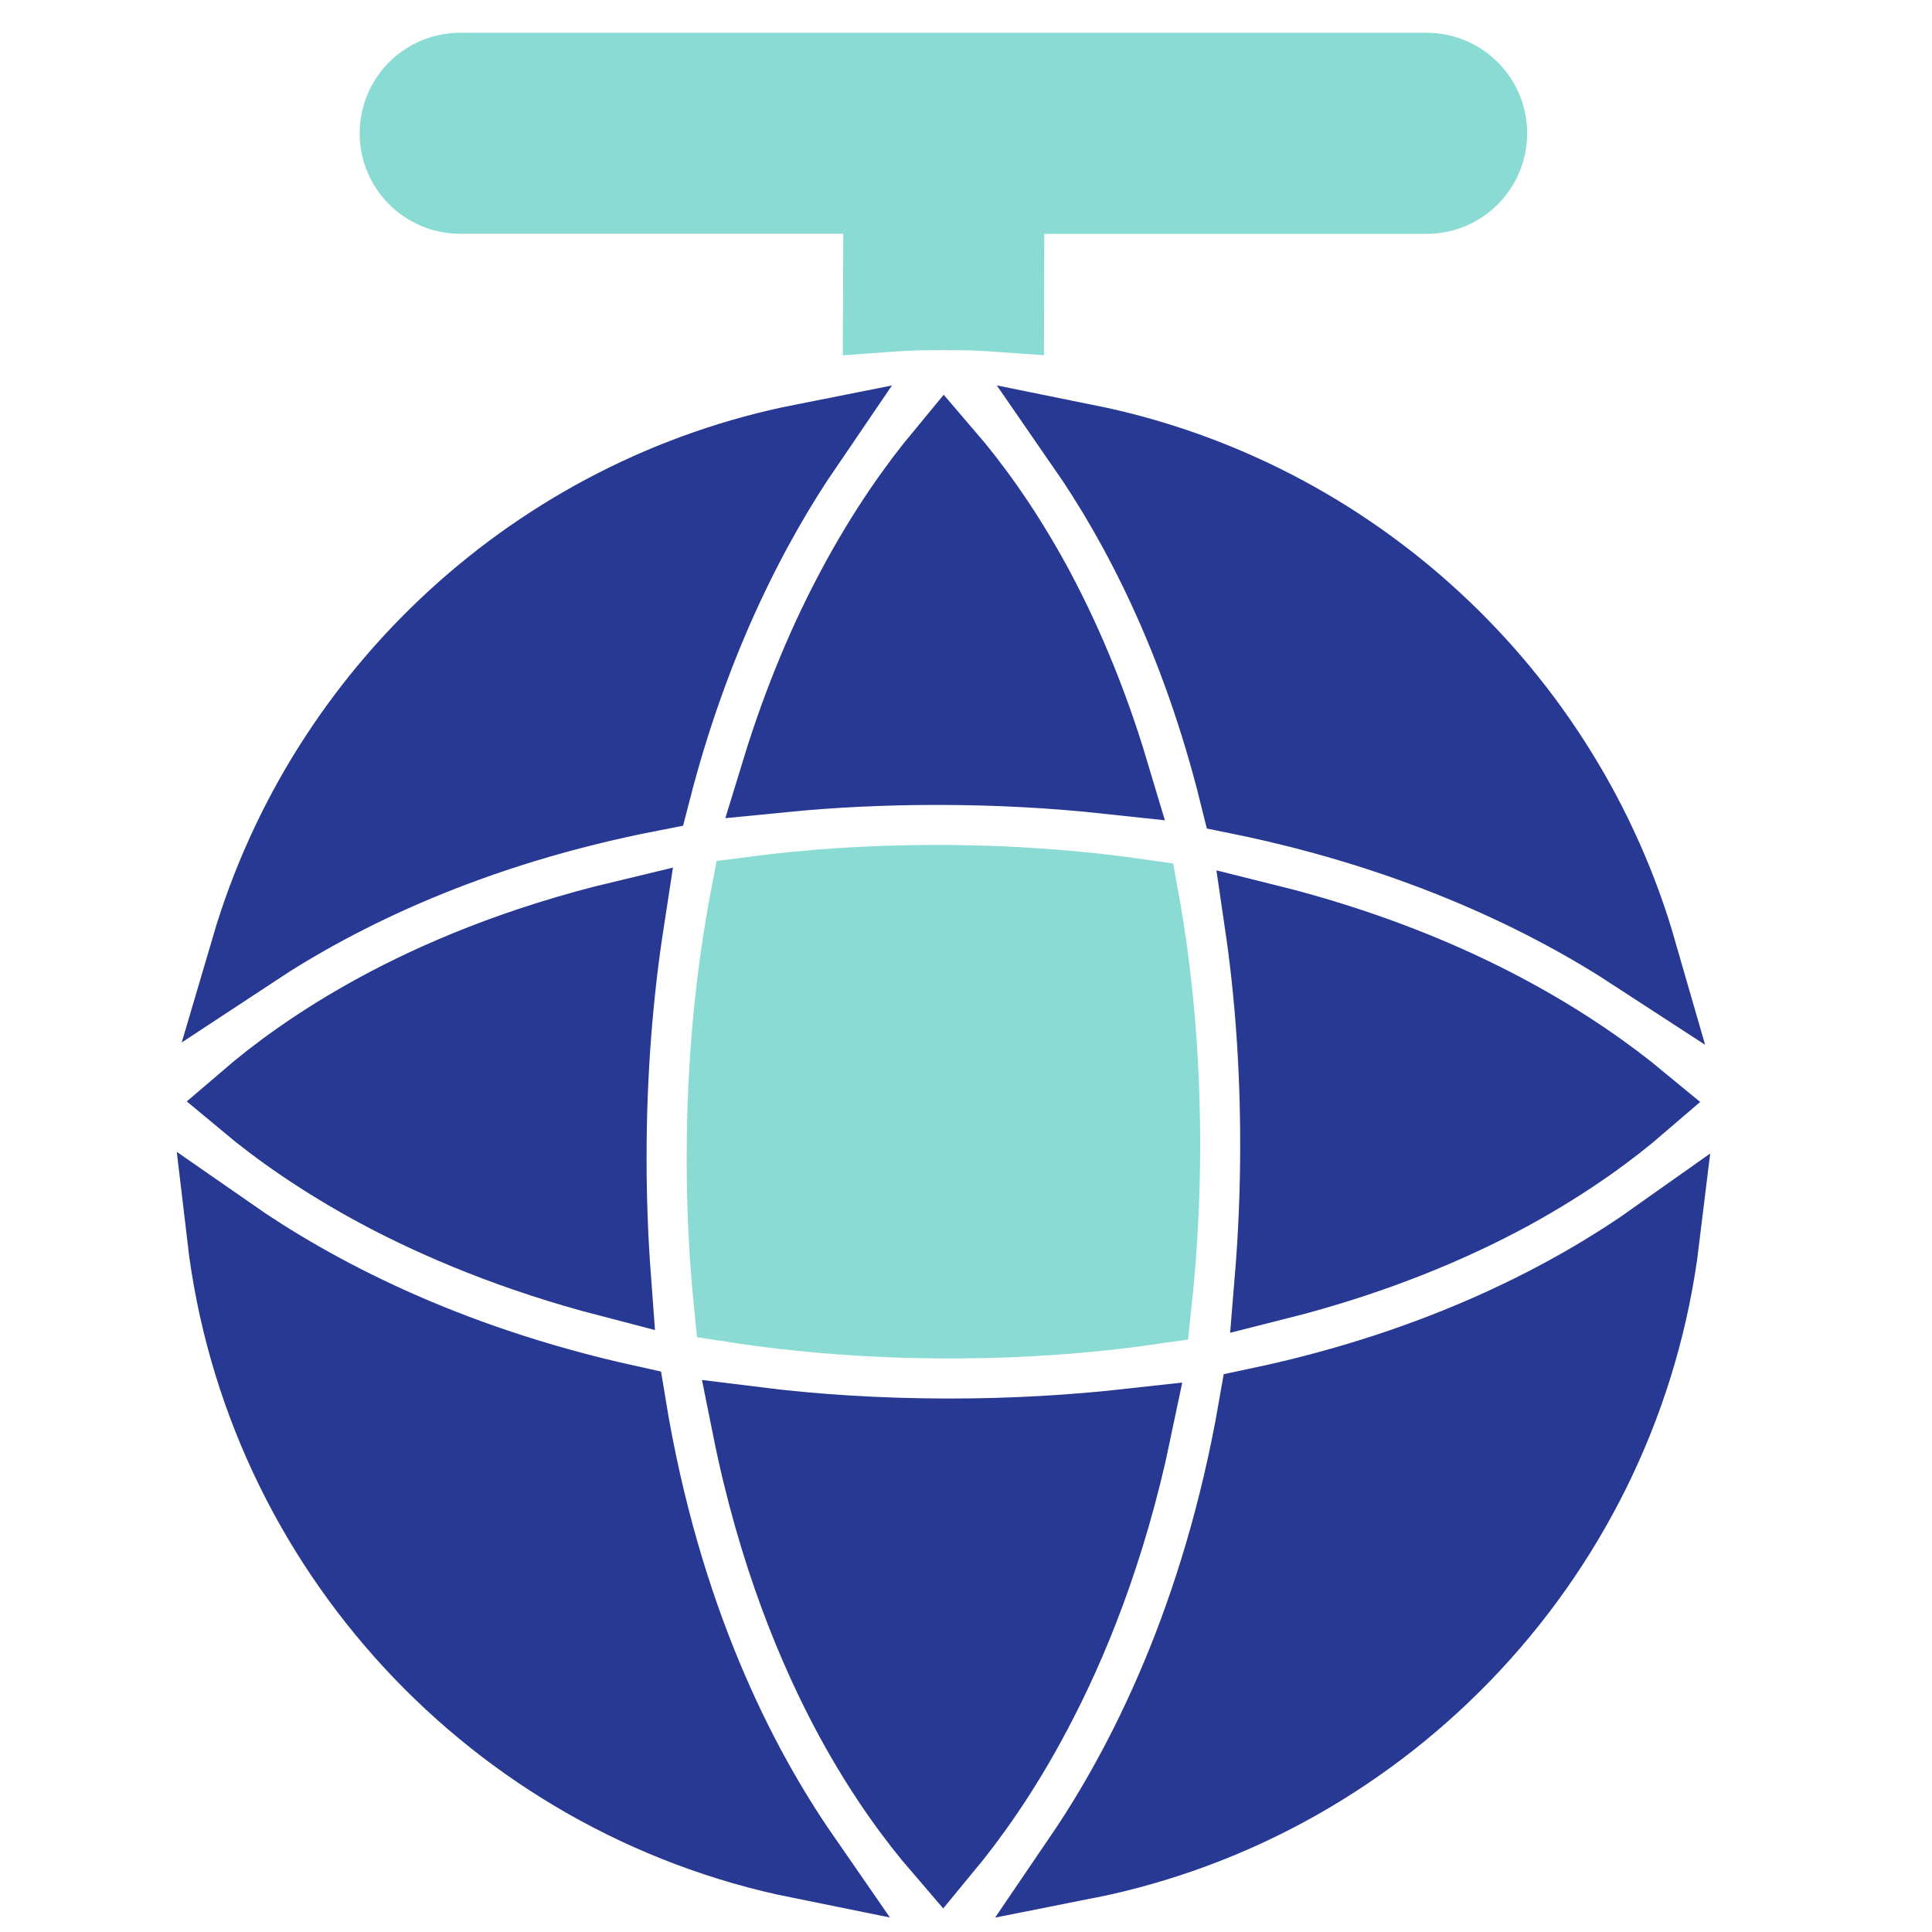 <?xml version="1.0" encoding="utf-8"?>
<!-- Generator: Adobe Illustrator 16.0.0, SVG Export Plug-In . SVG Version: 6.00 Build 0)  -->
<!DOCTYPE svg PUBLIC "-//W3C//DTD SVG 1.1//EN" "http://www.w3.org/Graphics/SVG/1.1/DTD/svg11.dtd">
<svg version="1.1" id="Layer_1" xmlns="http://www.w3.org/2000/svg" xmlns:xlink="http://www.w3.org/1999/xlink" x="0px" y="0px"
	 width="24px" height="24px" viewBox="0 0 24 24" enable-background="new 0 0 24 24" xml:space="preserve">
<g>
	<path fill="#273992" stroke="#273992" stroke-miterlimit="10" d="M9.979,5.516C6.698,6.165,4.056,8.61,3.123,11.78
		c1.081-0.713,2.705-1.516,4.957-1.953C8.578,7.886,9.332,6.465,9.979,5.516z"/>
	<path fill="#89DBD4" stroke="#89DBD4" stroke-miterlimit="10" d="M9.03,14.383c0,0.639,0.031,1.234,0.087,1.793
		c0.809,0.125,1.702,0.199,2.683,0.199c0.912,0,1.744-0.064,2.503-0.174c0.066-0.613,0.106-1.273,0.106-1.975
		c0-1.141-0.1-2.158-0.263-3.056c-0.763-0.109-1.598-0.174-2.507-0.174c-0.837,0-1.607,0.055-2.314,0.148
		C9.145,12.094,9.03,13.174,9.03,14.383L9.03,14.383z"/>
	<path fill="#273992" stroke="#273992" stroke-miterlimit="10" d="M13.5,5.524c0.658,0.951,1.414,2.375,1.901,4.341
		c2.229,0.455,3.85,1.258,4.928,1.961C19.413,8.647,16.779,6.188,13.5,5.524z"/>
	<path fill="#273992" stroke="#273992" stroke-miterlimit="10" d="M7.586,15.863c-0.035-0.471-0.054-0.965-0.054-1.48
		c0-1.07,0.082-2.052,0.22-2.946c-1.309,0.313-2.321,0.749-3.048,1.145c-0.731,0.397-1.264,0.798-1.61,1.095
		c0.363,0.303,0.918,0.707,1.679,1.111C5.463,15.152,6.4,15.555,7.586,15.863z"/>
	<path fill="#273992" stroke="#273992" stroke-miterlimit="10" d="M18.736,14.793c0.73-0.398,1.262-0.797,1.609-1.096
		c-0.362-0.299-0.919-0.706-1.679-1.109c-0.717-0.381-1.7-0.8-2.952-1.111c0.123,0.837,0.192,1.751,0.192,2.75
		c0,0.584-0.025,1.143-0.069,1.674C17.073,15.59,18.036,15.172,18.736,14.793z"/>
	<path fill="#89DBD4" stroke="#89DBD4" stroke-miterlimit="10" d="M5.717,2.404h5.26l-0.005,1.471
		c0.241-0.018,0.485-0.027,0.73-0.027c0.001,0,0.002,0,0.002,0c0.006,0,0.01,0,0.015,0c0.252,0,0.503,0.009,0.751,0.027l0.004-1.47
		h5.248c0.413,0,0.749-0.335,0.749-0.749c0-0.414-0.336-0.749-0.749-0.749H5.717c-0.414,0-0.749,0.335-0.749,0.749
		C4.968,2.069,5.303,2.404,5.717,2.404L5.717,2.404z"/>
	<path fill="#273992" stroke="#273992" stroke-miterlimit="10" d="M13.776,9.612c-0.288-0.964-0.634-1.736-0.951-2.323
		c-0.396-0.731-0.797-1.263-1.095-1.61c-0.3,0.362-0.707,0.918-1.109,1.679c-0.305,0.575-0.633,1.319-0.913,2.234
		c0.606-0.06,1.25-0.093,1.932-0.093C12.396,9.499,13.108,9.54,13.776,9.612z"/>
	<path fill="#273992" stroke="#273992" stroke-miterlimit="10" d="M15.636,17.49c-0.454,2.613-1.392,4.453-2.175,5.604
		c3.761-0.744,6.683-3.852,7.151-7.703C19.583,16.121,17.957,17,15.636,17.49L15.636,17.49z"/>
	<path fill="#273992" stroke="#273992" stroke-miterlimit="10" d="M11.8,17.873c-0.878,0-1.694-0.053-2.453-0.148
		c0.317,1.58,0.819,2.771,1.266,3.598c0.396,0.73,0.797,1.262,1.096,1.609c0.3-0.363,0.708-0.918,1.109-1.68
		c0.436-0.82,0.921-1.984,1.238-3.504C13.356,17.826,12.604,17.873,11.8,17.873z"/>
	<path fill="#273992" stroke="#273992" stroke-miterlimit="10" d="M2.822,15.354c0.452,3.855,3.361,6.971,7.116,7.73
		c-0.794-1.148-1.732-2.986-2.165-5.631C5.478,16.945,3.853,16.072,2.822,15.354z"/>
</g>
</svg>
